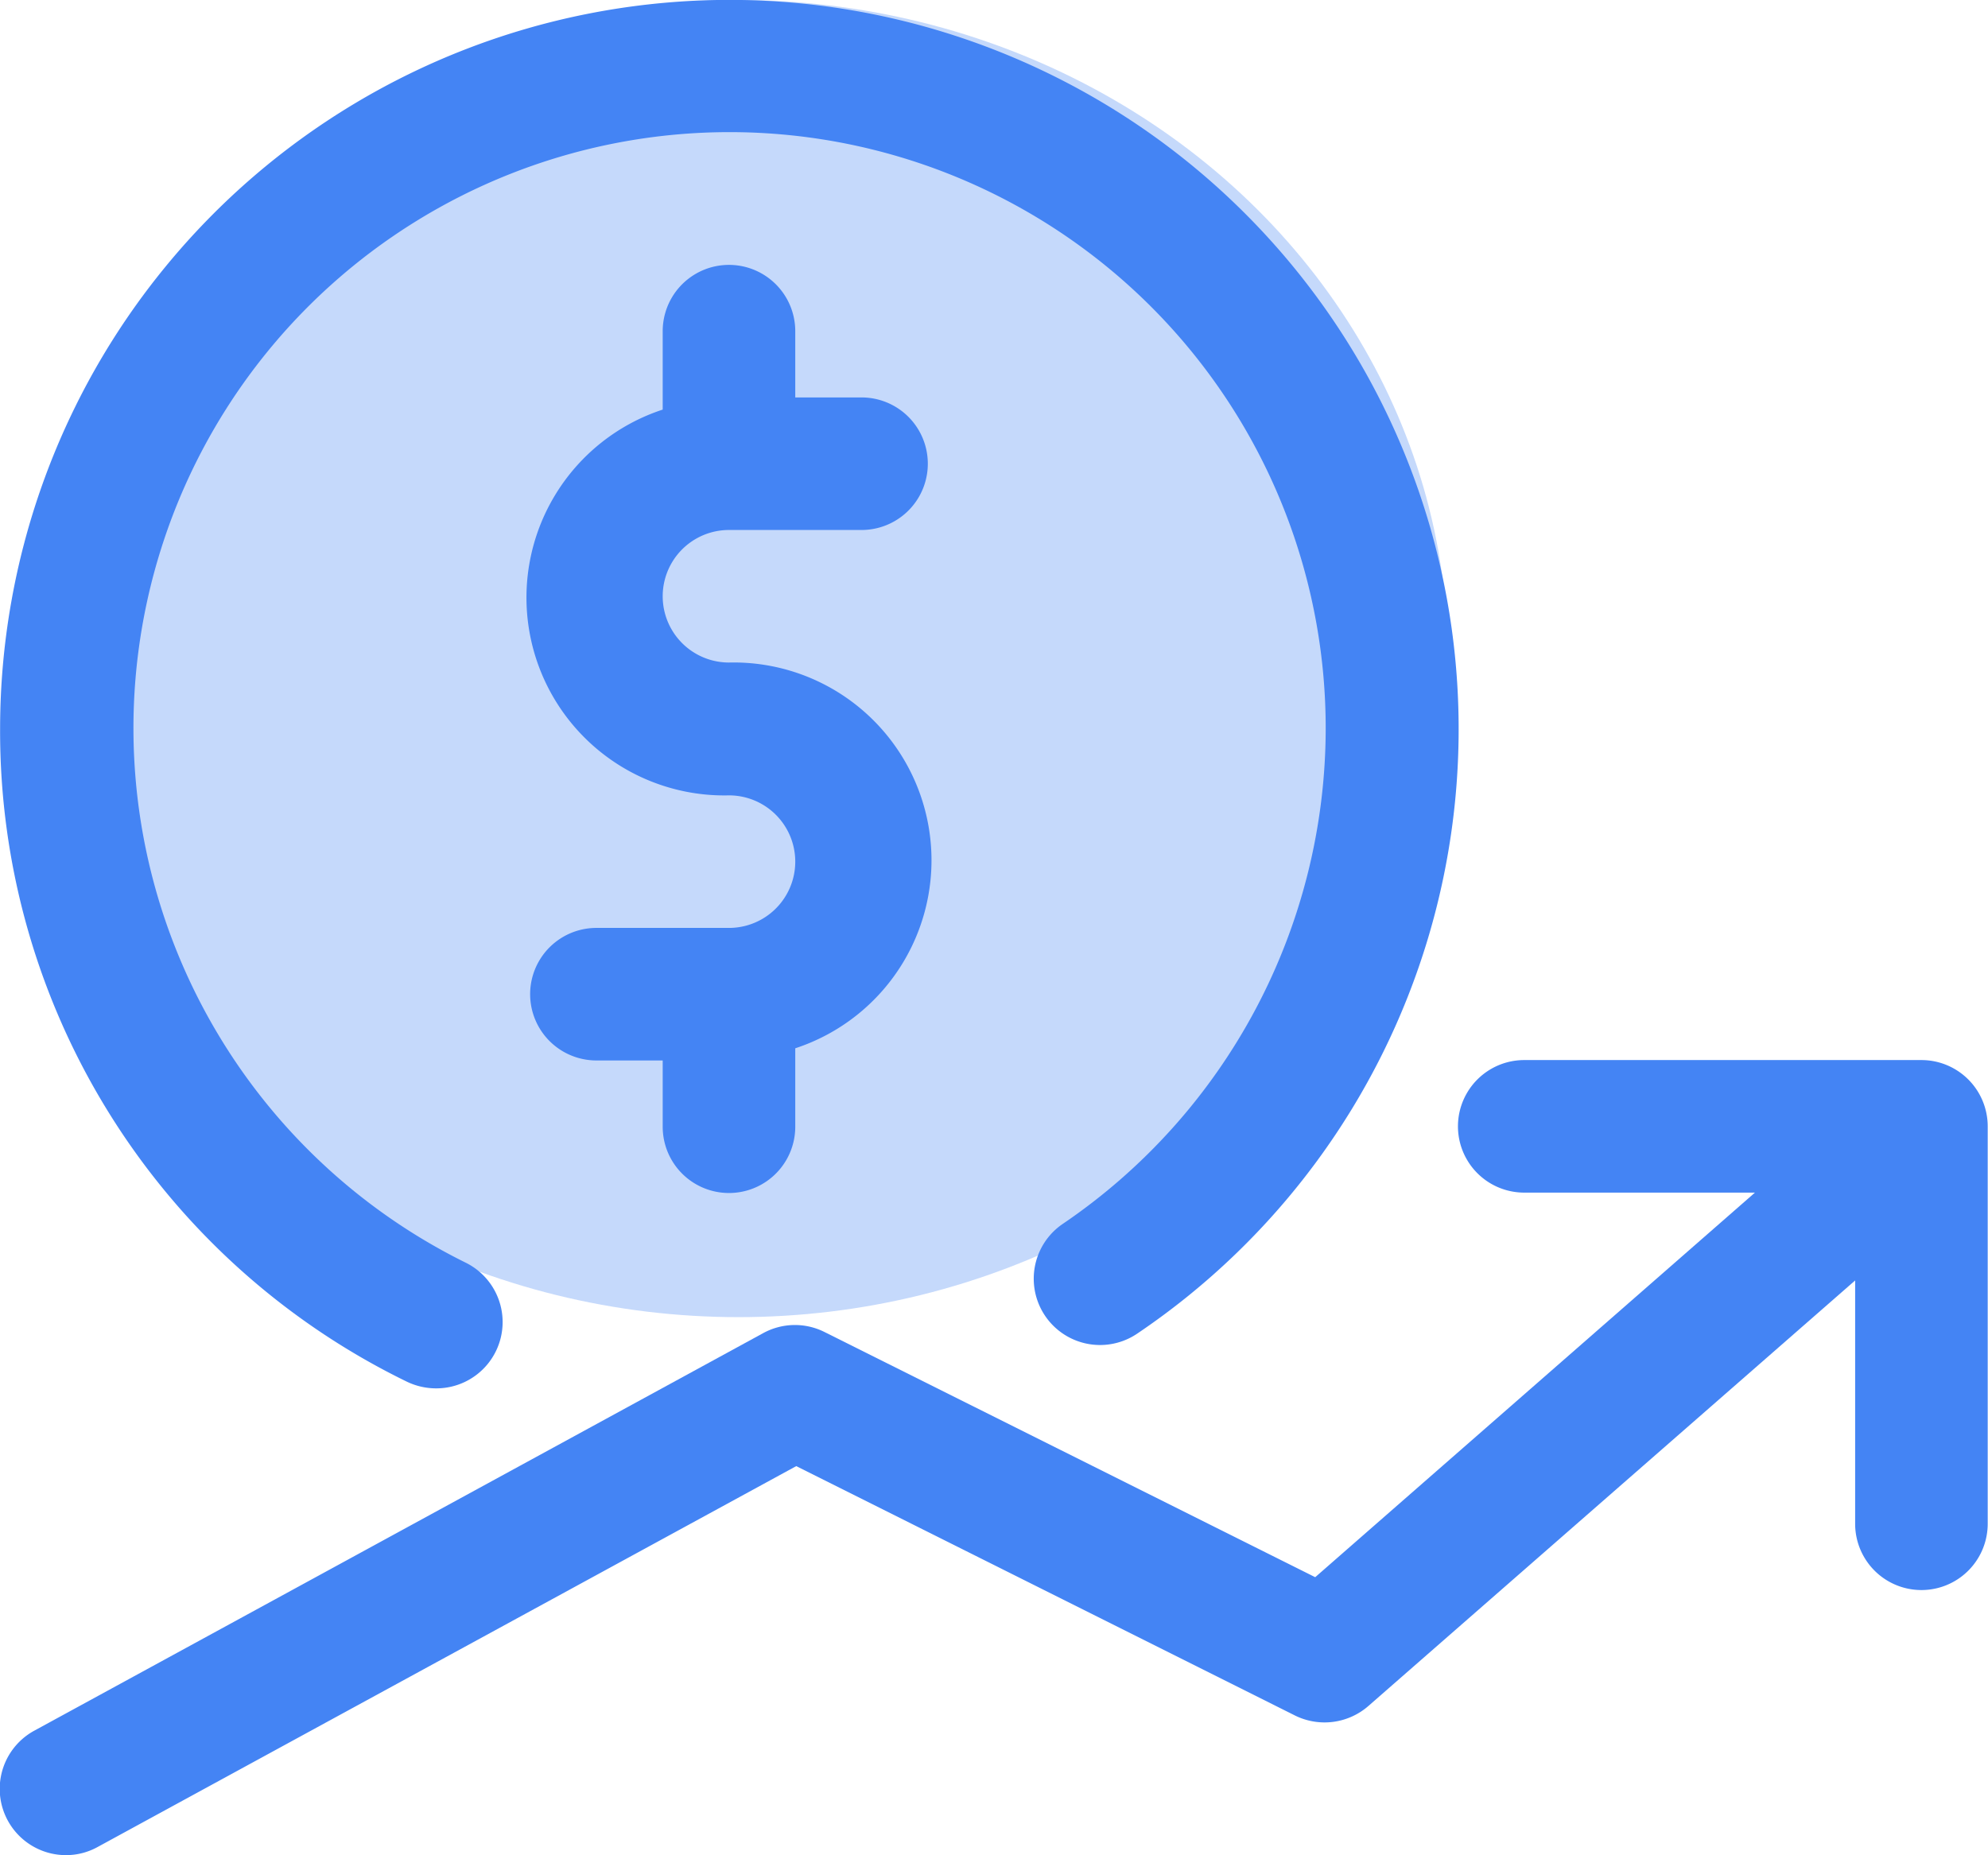 <svg xmlns="http://www.w3.org/2000/svg" width="20.096" height="18.755" viewBox="0 0 20.096 18.755">
  <g id="Group_17794" data-name="Group 17794" transform="translate(-275 -251)">
    <ellipse id="Ellipse_88" data-name="Ellipse 88" cx="7.171" cy="6.658" rx="7.171" ry="6.658" transform="translate(275.294 251)" fill="#4484f4" opacity="0.31"/>
    <path id="Path_11329" data-name="Path 11329" d="M162.009,98.679h1.34a.67.67,0,0,0,0-1.34h-.67v-.67a.67.67,0,0,0-1.34,0v.793a2,2,0,0,0,.67,3.9.67.67,0,0,1,0,1.34h-1.34a.67.67,0,0,0,0,1.34h.67v.67a.67.67,0,0,0,1.34,0v-.793a2,2,0,0,0-.67-3.9.67.67,0,1,1,0-1.34Z" transform="translate(120.36 157.679)" fill="#4484f4"/>
    <path id="Path_11330" data-name="Path 11330" d="M42.741,44.374a.67.67,0,0,0,.756,1.107A7.372,7.372,0,1,0,32,39.368a7.313,7.313,0,0,0,4.111,6.6.682.682,0,0,0,.295.068.67.67,0,0,0,.3-1.271,6.026,6.026,0,1,1,8.694-5.4A6.059,6.059,0,0,1,42.741,44.374Z" transform="translate(243.001 219)" fill="#4484f4"/>
    <path id="Path_11331" data-name="Path 11331" d="M51.393,288H47.374a.67.67,0,0,0,0,1.34h2.332l-4.445,3.888L40.3,290.749a.668.668,0,0,0-.62.012l-7.368,4.019a.67.67,0,0,0,.322,1.258.66.66,0,0,0,.32-.083l7.061-3.85,5.045,2.523a.674.674,0,0,0,.741-.1l4.918-4.3v2.46a.67.67,0,1,0,1.34,0V288.67A.67.67,0,0,0,51.393,288Z" transform="translate(243.034 -26.283)" fill="#4484f4"/>
  </g>
</svg>
